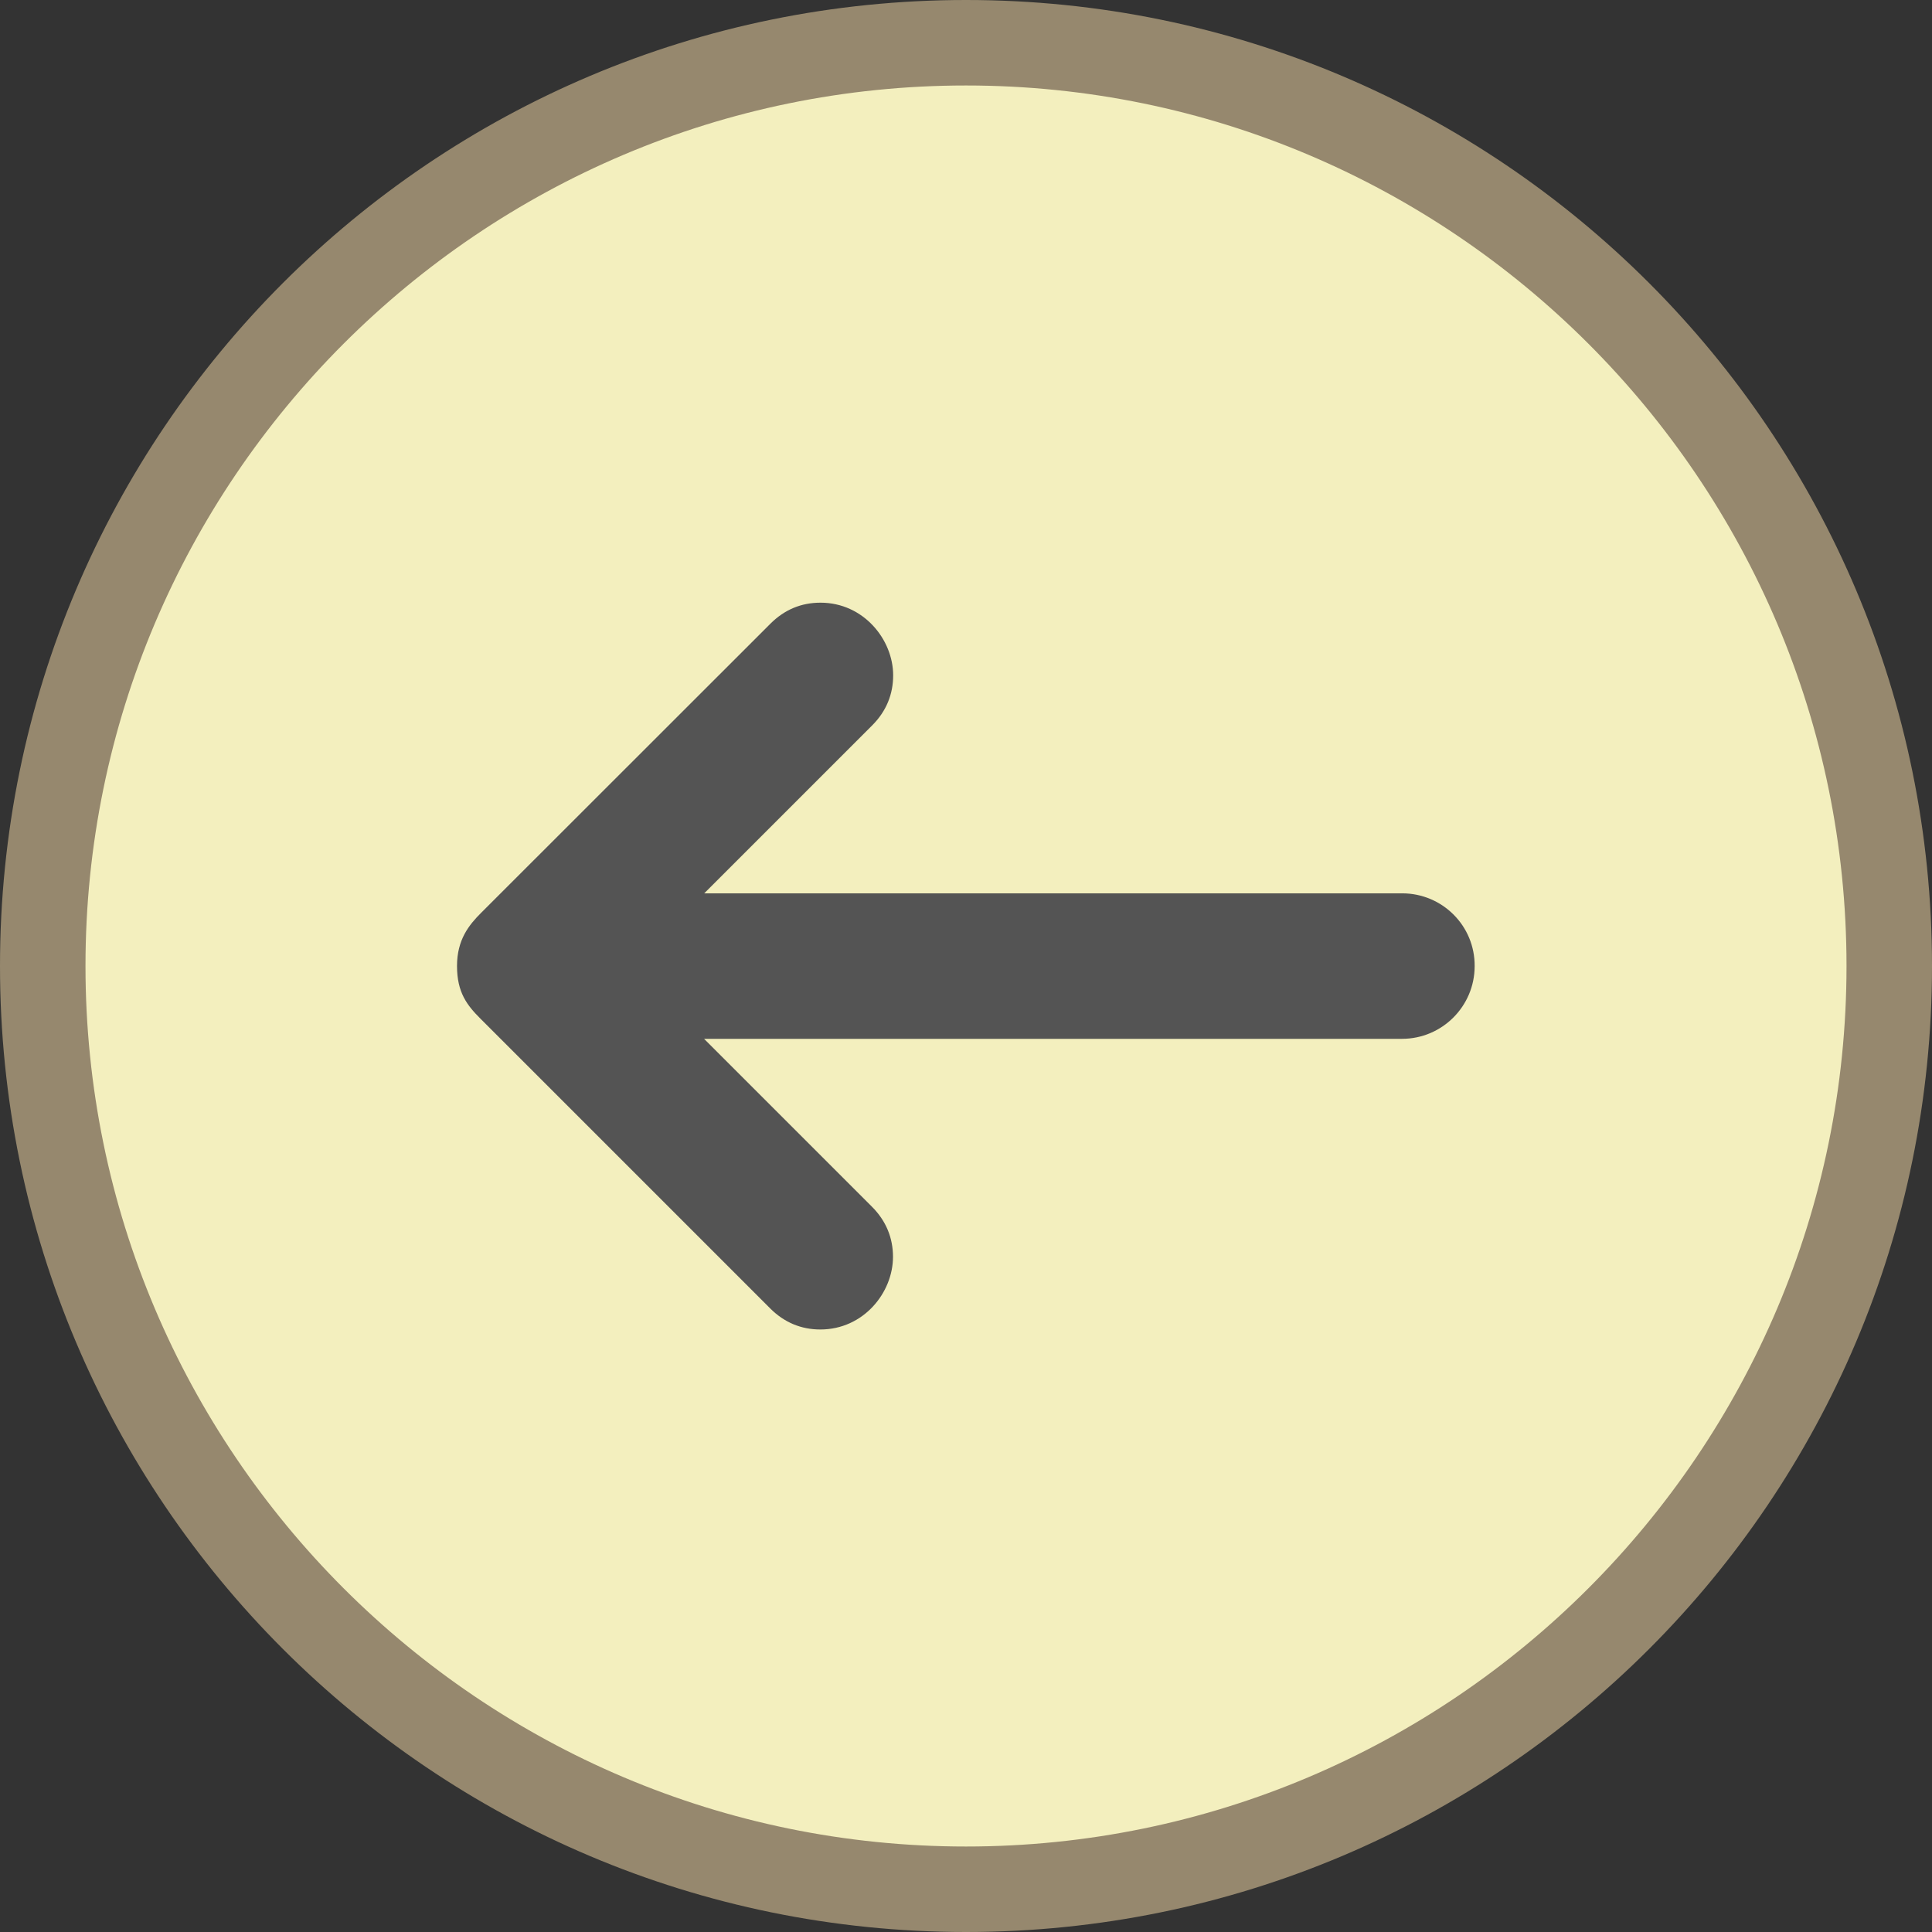 <?xml version="1.0" encoding="utf-8"?>
<!-- Generator: Adobe Illustrator 23.0.1, SVG Export Plug-In . SVG Version: 6.00 Build 0)  -->
<svg version="1.1" id="Lager_1" xmlns="http://www.w3.org/2000/svg" xmlns:xlink="http://www.w3.org/1999/xlink" x="0px" y="0px"
	 viewBox="0 0 113 113" style="enable-background:new 0 0 113 113;" xml:space="preserve">
<rect x="0" y="0" width="113" height="113" fill="#333333" stroke="none"/>
<style type="text/css">
	.st0{fill:#F3EFBE;}
	.st1{fill:#96886E;}
	.st2{fill:none;stroke:#545454;stroke-width:3;stroke-miterlimit:10;}
	.st3{fill:#545454;}
</style>
<g>
	<circle class="st0" cx="56.5" cy="56.5" r="54"/>
	<g>
		<path class="st1" d="M56.5,5C84.9,5,108,28.1,108,56.5S84.9,108,56.5,108S5,84.9,5,56.5S28.1,5,56.5,5 M56.5,0
			C25.3,0,0,25.3,0,56.5S25.3,113,56.5,113S113,87.7,113,56.5S87.7,0,56.5,0L56.5,0z"/>
	</g>
</g>
<path class="st2" d="M69.39,26"/>
<path class="st3" d="M82.01,52.25H41.19l9.82-9.82c0.84-0.84,1.23-1.84,1.23-2.93c0-2.09-1.73-4.25-4.25-4.25
	c-1.13,0-2.11,0.41-2.93,1.23L28.14,53.39c-0.7,0.7-1.41,1.56-1.41,3.11s0.59,2.3,1.37,3.08l16.95,16.95
	c0.82,0.82,1.81,1.23,2.93,1.23c2.53,0,4.25-2.16,4.25-4.25c0-1.1-0.4-2.1-1.23-2.93l-9.82-9.82h40.82c2.35,0,4.25-1.91,4.25-4.25
	C86.27,54.15,84.36,52.25,82.01,52.25z"/>
</svg>
